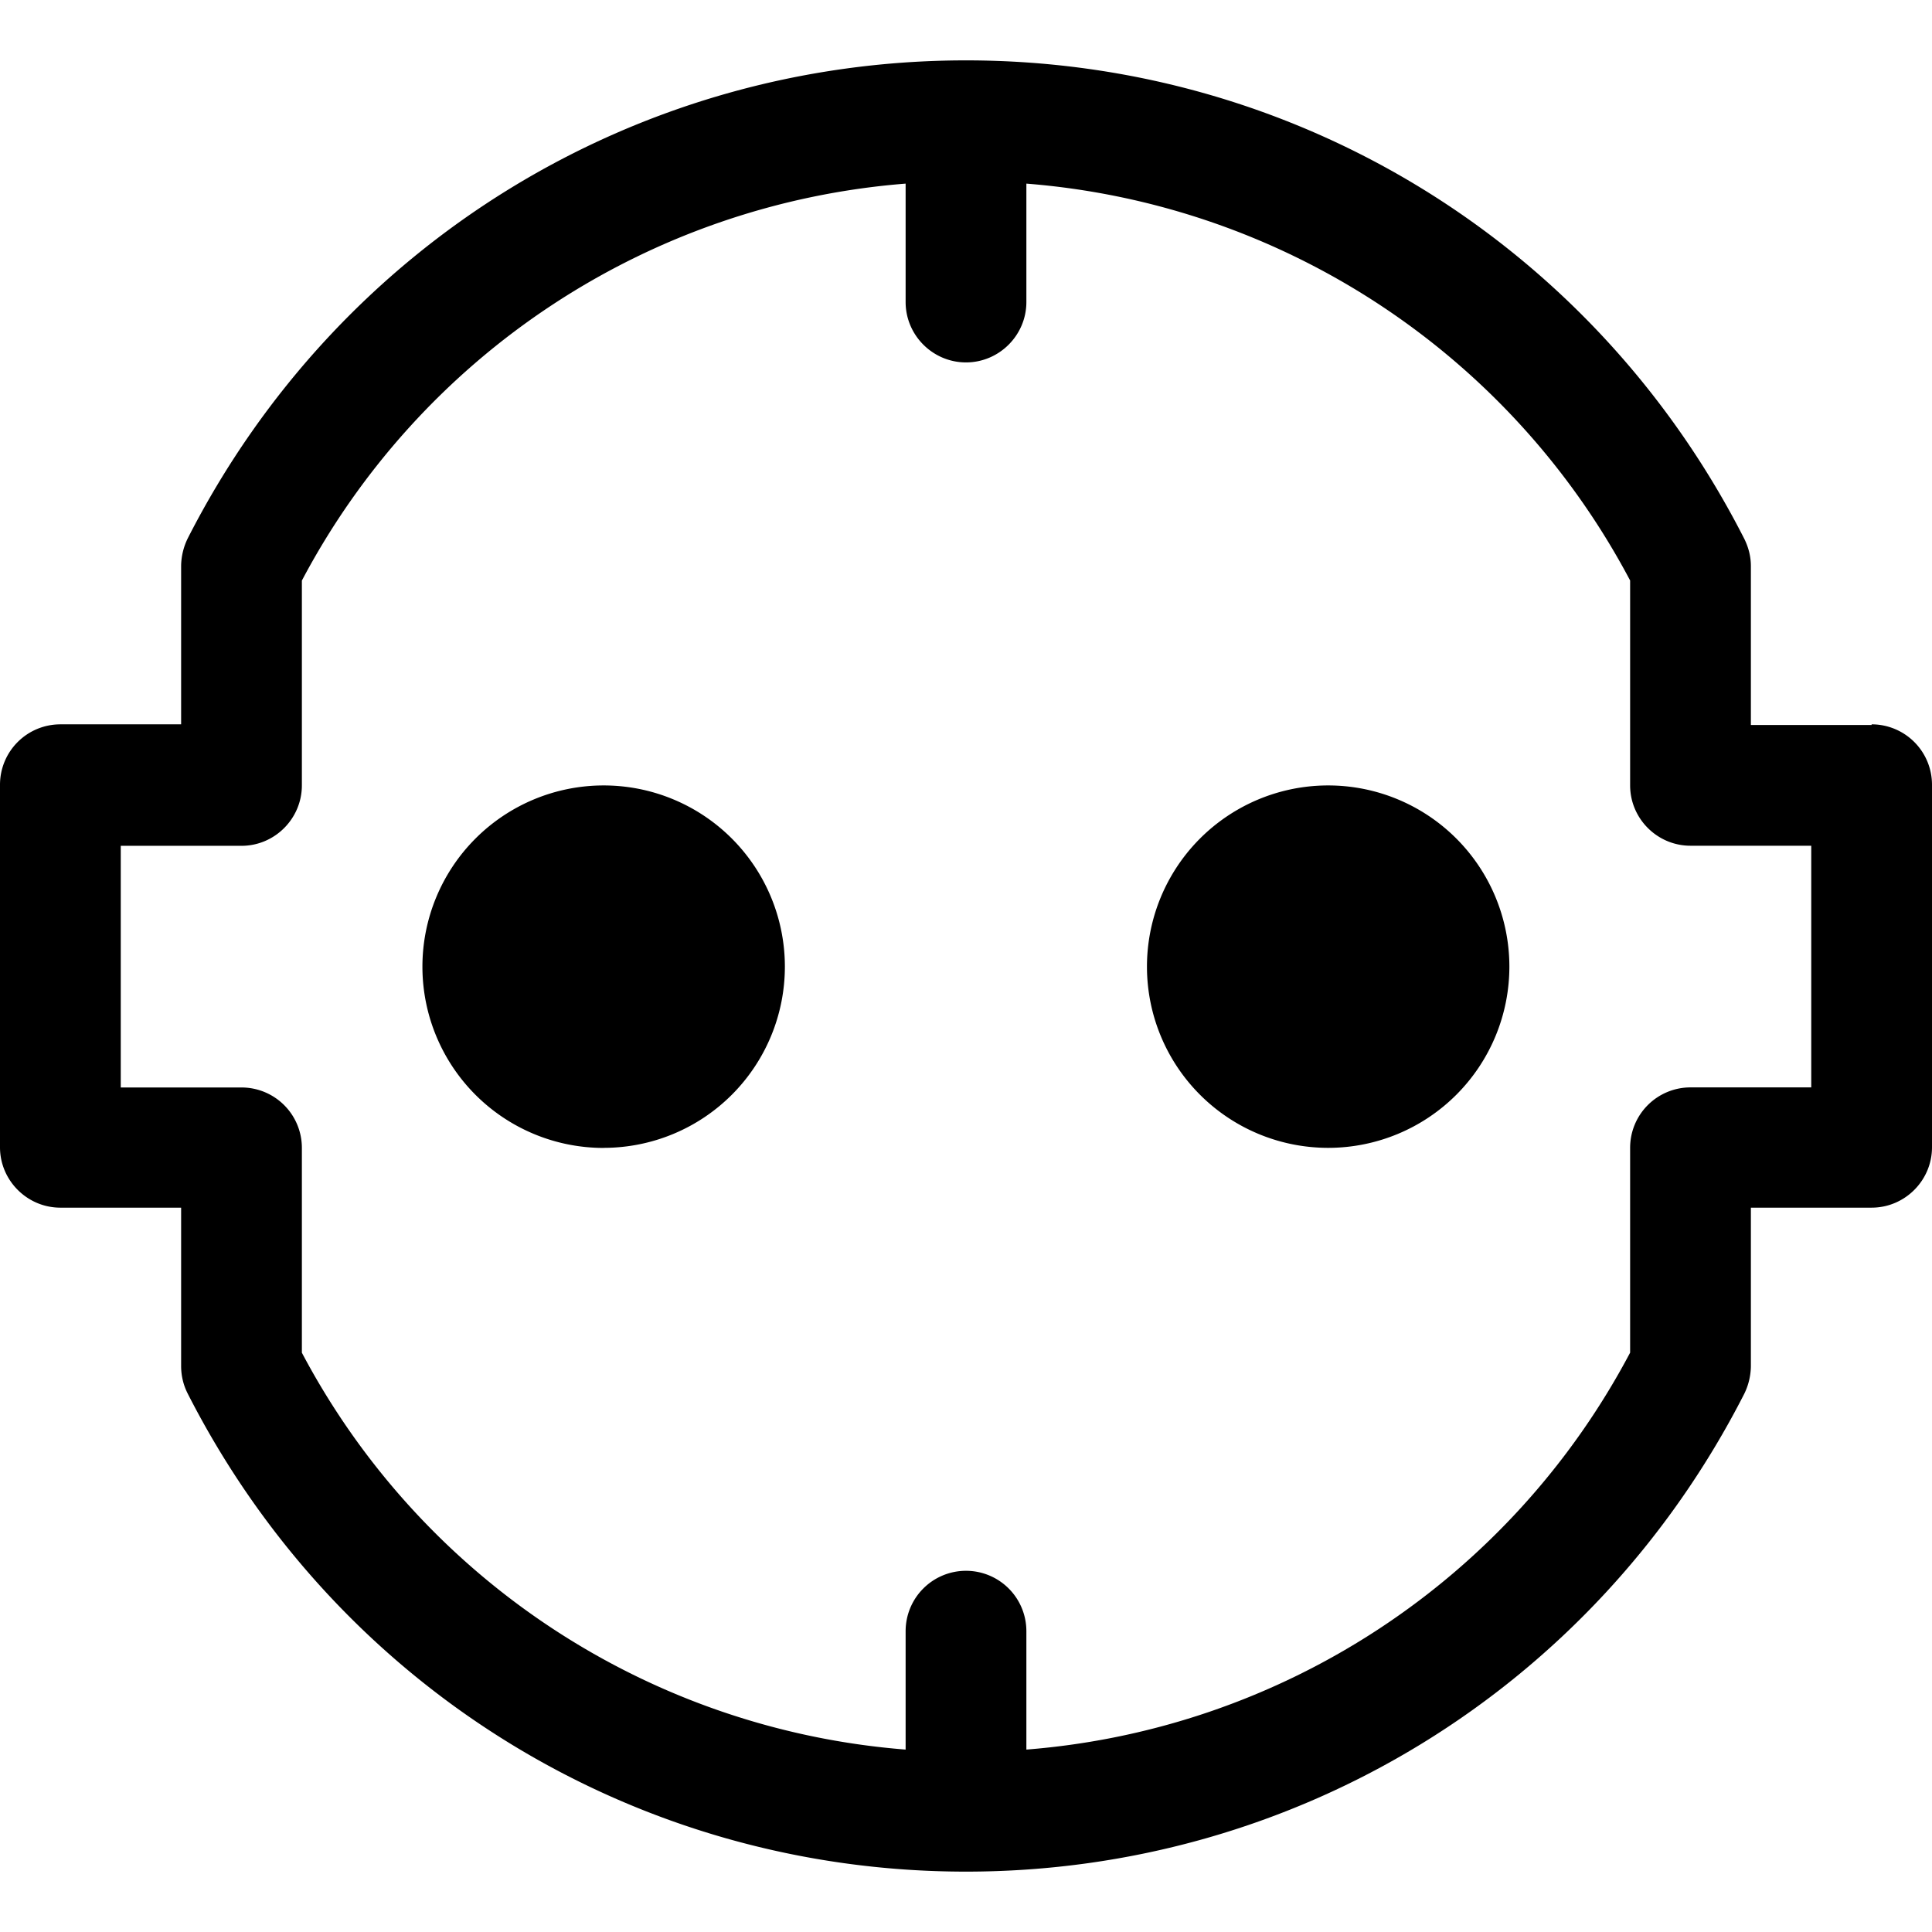 <svg xmlns="http://www.w3.org/2000/svg" width="24" height="24" fill="none" viewBox="0 0 24 24"><path fill="currentColor" d="M23.25 9.006h-1.5V7.031c0-.12-.03-.233-.082-.338C19.8 3.024 16.095.75 12 .75S4.2 3.024 2.333 6.686a.8.8 0 0 0-.083.338v1.974H.75a.75.75 0 0 0-.75.75v4.504c0 .412.338.75.75.75h1.5v1.974q.002.18.083.338C4.2 20.976 7.905 23.25 12 23.25s7.8-2.274 9.668-5.936a.8.8 0 0 0 .082-.338v-1.974h1.5c.413 0 .75-.338.75-.75V9.748a.75.75 0 0 0-.75-.75zm-.75 4.502H21a.75.75 0 0 0-.75.751v2.544a9.31 9.31 0 0 1-7.5 4.931v-1.471a.75.75 0 0 0-.75-.75.75.75 0 0 0-.75.75v1.471a9.31 9.31 0 0 1-7.5-4.93v-2.545a.75.75 0 0 0-.75-.75H1.5v-3.002H3c.413 0 .75-.338.75-.751V7.212a9.31 9.31 0 0 1 7.5-4.931v1.471c0 .413.338.75.75.75s.75-.337.75-.75V2.281a9.31 9.31 0 0 1 7.5 4.93v2.545c0 .413.337.75.75.75h1.5z"/><path fill="currentColor" d="M7.5 14.259a2.25 2.25 0 1 0-.002-4.502A2.25 2.25 0 0 0 7.5 14.26m9-.001a2.25 2.25 0 1 0-.002-4.502 2.25 2.25 0 0 0 .002 4.502"/></svg>